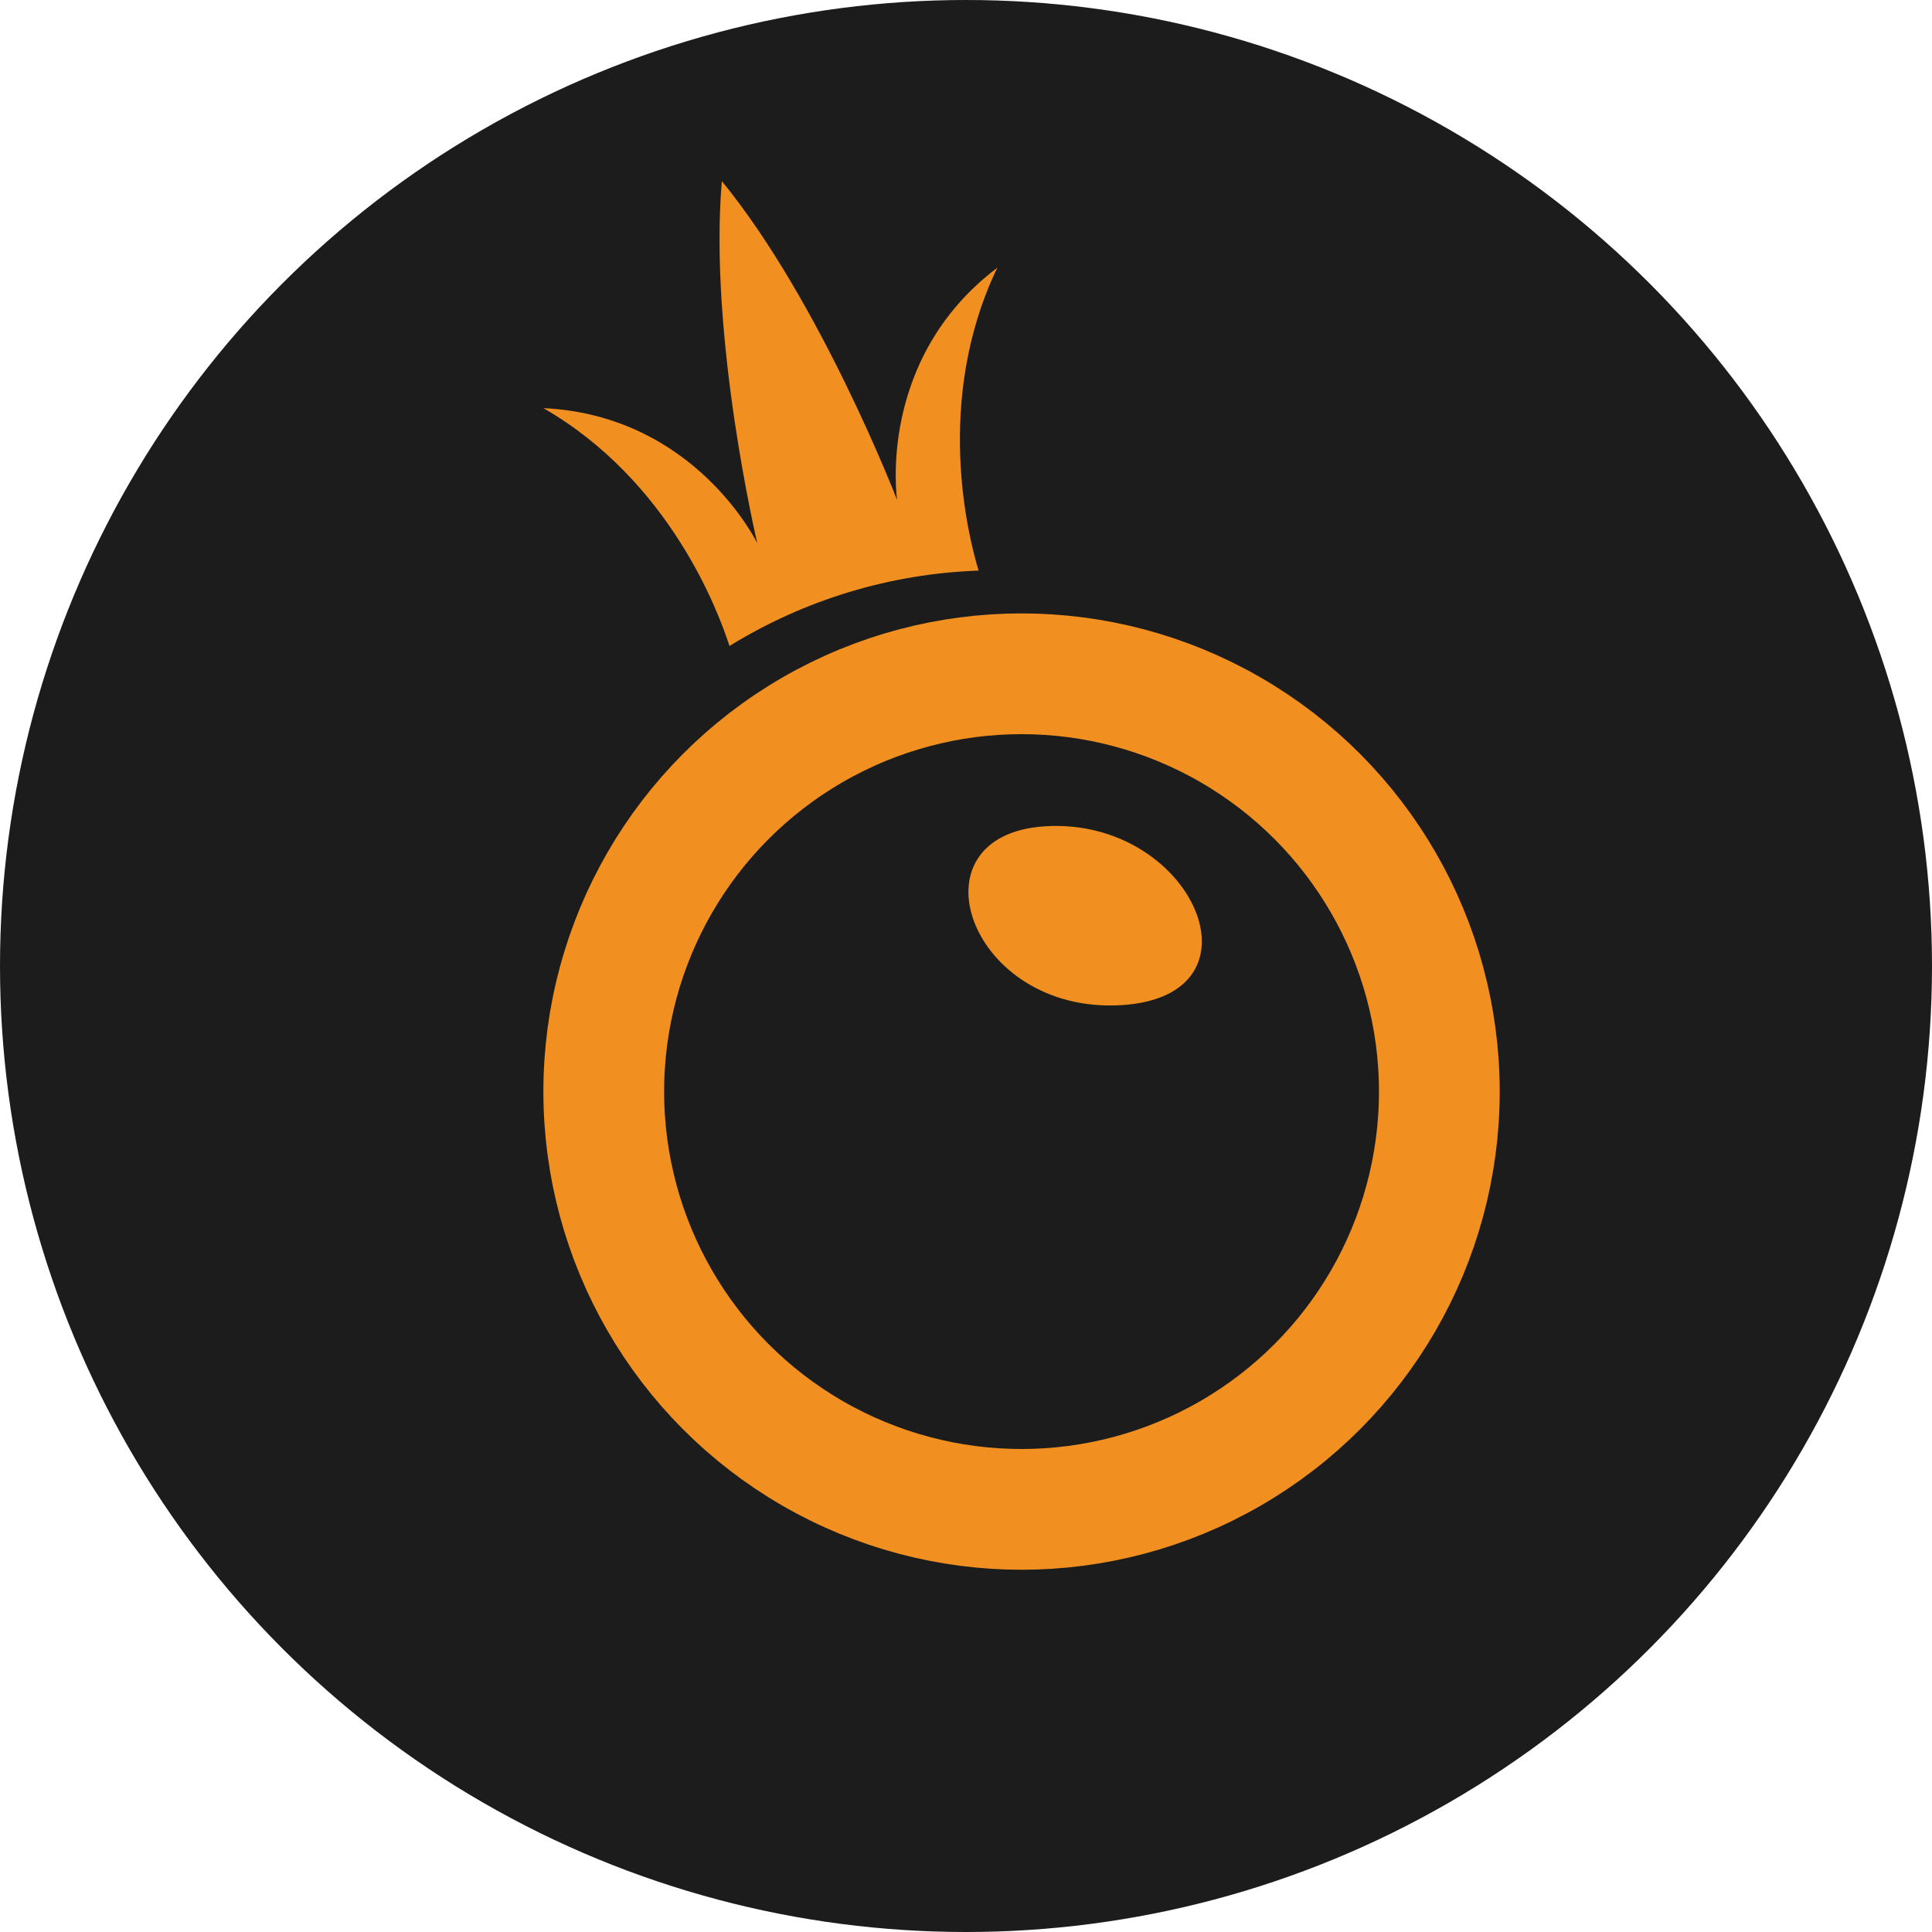 <svg xmlns="http://www.w3.org/2000/svg" width="32" height="32" viewBox="0 0 32 32" fill="none">
<g clip-path="url(#clip0)">
<circle cx="16" cy="16" r="16" fill="#1C1C1C"/>
<circle cx="16.92" cy="18.08" r="6.92" stroke="#F19021" stroke-width="2"/>
<path d="M17.311 13.686C15.025 13.828 16.051 16.805 18.578 16.648C21.051 16.494 19.747 13.534 17.311 13.686Z" fill="#F19021"/>
<path d="M16.519 4.434C14.51 5.953 14.859 8.282 14.859 8.282C14.859 8.282 13.596 5.004 11.956 3C11.735 5.58 12.543 8.997 12.543 8.997C12.543 8.997 11.516 6.878 9 6.76C11.087 7.959 11.897 10.12 12.082 10.7C13.326 9.932 14.748 9.502 16.209 9.451C16.044 8.911 15.459 6.637 16.519 4.434Z" fill="#F19021"/>
</g>
<defs>
<clipPath id="clip0">
<rect width="32" height="32" fill="white"/>
</clipPath>
</defs>
</svg>